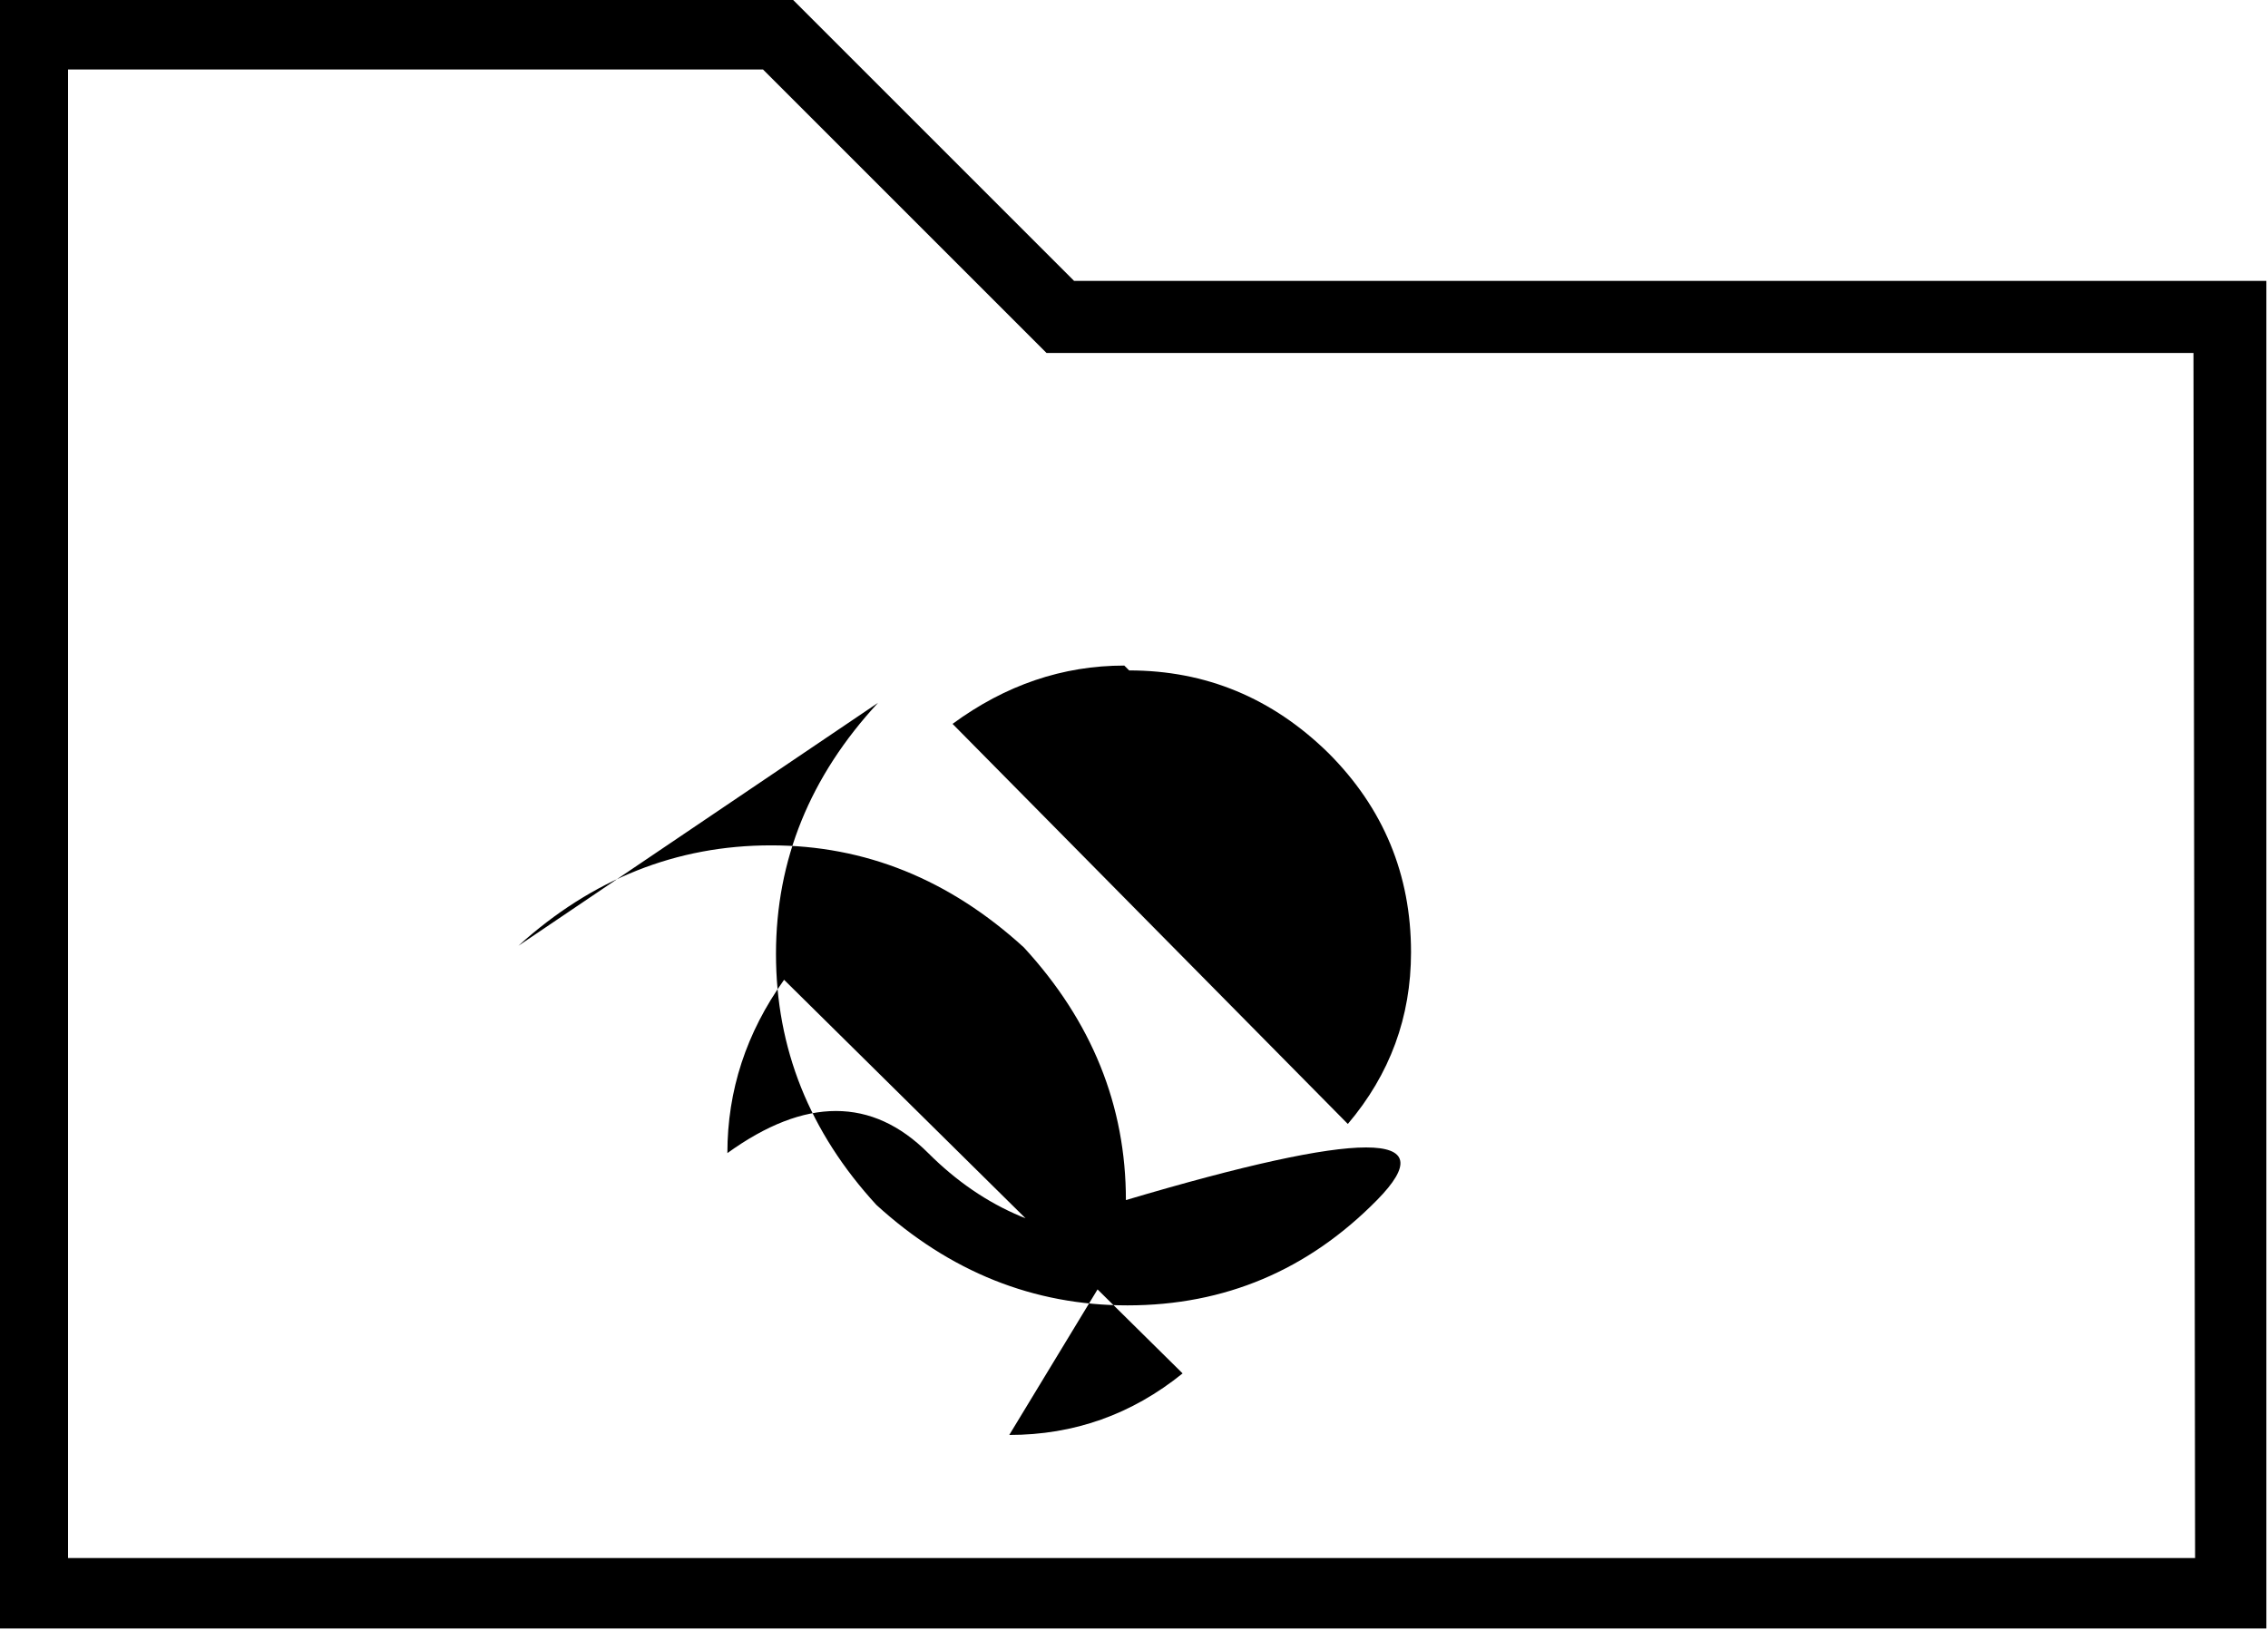<svg viewBox="0 -22.094 14 10.062" xmlns="http://www.w3.org/2000/svg"><path d="M4.89-22.1h-4.9v10.06h14v-8.32H6.63Zm8.66 9.625H.42v-9.19h4.29l1.75 1.75h7.08Zm-8.13-5.28q-.63.68-.63 1.55 0 .875.62 1.55 .68.62 1.55.62 .9 0 1.54-.65t-1.55 2.73417e-303q0-.875-.63-1.56 -.69-.63-1.56-.63 -.875 0-1.56.62Zm1.55 3.3q-.72 0-1.24-.52t-1.24 0q0-.58.35-1.07l2.46 2.43q-.47.38-1.07.38Zm0-3.5q.71 0 1.23.51 .51.51.51 1.23 0 .6-.39 1.06l-2.44-2.47q.49-.36 1.06-.36Z"/></svg>